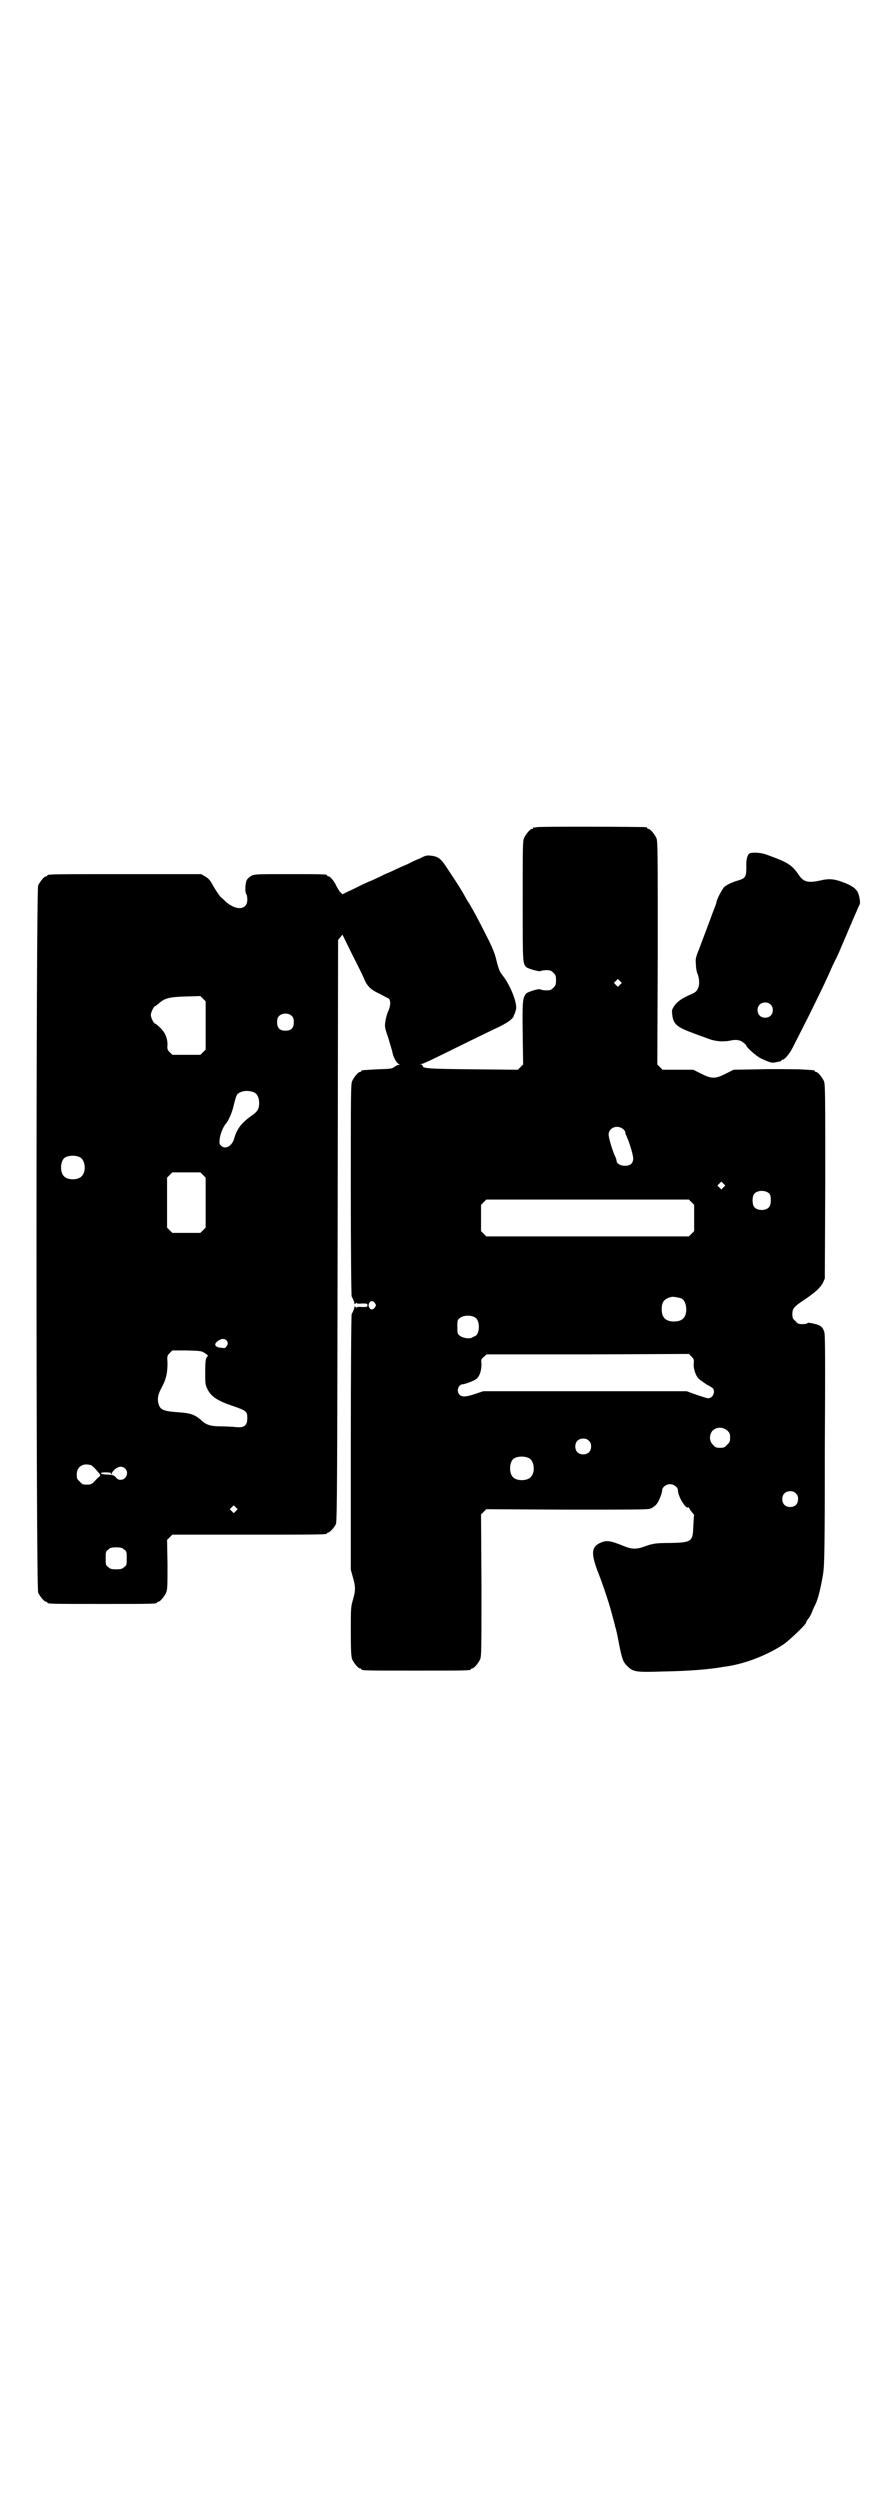 <?xml version="1.0" standalone="no"?>
<!DOCTYPE svg PUBLIC "-//W3C//DTD SVG 20010904//EN"
 "http://www.w3.org/TR/2001/REC-SVG-20010904/DTD/svg10.dtd">
<svg version="1.0" xmlns="http://www.w3.org/2000/svg"
 width="1000pt" height="2850pt" viewBox="0 0 1000 2850"
 preserveAspectRatio="xMidYMid meet">
<g transform="translate(0,2850) scale(0.5,-0.5)"
fill="#000000" stroke="none">
<path d="M1224 3814 c-3 -1 -6 -1 -7 0 0 0 -1 0 -1 -2 0 -1 -1 -2 -3 -2 -4 0
-14 -12 -18 -21 -3 -7 -3 -24 -3 -143 0 -142 0 -142 8 -151 5 -4 30 -11 33 -9
1 1 7 2 13 2 9 0 11 -1 16 -6 5 -5 6 -7 6 -17 0 -10 -1 -12 -6 -17 -5 -5 -7
-6 -16 -6 -6 0 -12 1 -13 2 -3 3 -28 -5 -33 -9 -8 -10 -9 -16 -8 -91 l1 -71
-6 -6 -6 -6 -104 1 c-104 1 -113 2 -113 8 0 1 -2 2 -3 3 -4 0 -4 1 0 1 2 0 18
7 36 16 29 14 48 24 131 64 16 7 33 17 37 21 4 4 7 7 6 7 0 0 0 2 2 5 1 2 3 8
4 13 2 15 -13 53 -30 75 -8 10 -10 15 -16 40 -4 15 -10 29 -26 60 -11 22 -24
46 -28 53 -4 7 -9 16 -11 18 -12 22 -18 32 -42 68 -18 28 -23 33 -41 35 -9 1
-12 1 -25 -6 -8 -3 -21 -9 -28 -13 -7 -3 -19 -8 -27 -12 -8 -4 -20 -9 -27 -12
-7 -4 -19 -9 -27 -13 -8 -3 -21 -9 -29 -13 -8 -4 -20 -10 -27 -13 l-12 -6 -5
5 c-3 3 -6 9 -9 14 -4 10 -14 22 -18 22 -2 0 -3 1 -3 2 0 3 -11 3 -88 3 -71 0
-78 0 -85 -4 -4 -2 -8 -6 -10 -9 -4 -8 -5 -29 -1 -33 1 -1 2 -7 2 -12 0 -24
-25 -26 -49 -5 -3 3 -8 8 -11 10 -3 3 -10 13 -16 23 -8 15 -11 19 -19 24 l-10
6 -170 0 c-167 0 -181 0 -181 -3 0 -1 -1 -2 -3 -2 -4 0 -14 -12 -18 -21 -5
-12 -5 -1600 0 -1612 4 -9 14 -21 18 -21 2 0 3 -1 3 -2 0 -3 13 -3 125 -3 112
0 125 0 125 3 0 1 1 2 3 2 4 0 14 12 18 21 3 7 3 17 3 64 l-1 56 6 6 6 6 171
0 c168 0 182 0 182 3 0 1 1 2 3 2 3 0 14 12 17 19 3 5 3 128 4 669 l1 663 5 6
5 6 23 -47 c13 -25 25 -50 27 -55 6 -15 15 -24 35 -33 9 -5 19 -10 21 -11 4
-5 4 -15 -1 -27 -3 -6 -6 -17 -7 -24 -2 -13 -2 -14 7 -40 4 -15 9 -29 9 -32 2
-10 9 -23 13 -25 4 -2 4 -3 1 -3 -2 0 -6 -2 -9 -4 -6 -5 -9 -5 -39 -6 -37 -2
-37 -2 -37 -4 0 -1 -1 -2 -3 -2 -4 0 -14 -12 -18 -21 -3 -7 -3 -32 -3 -247 0
-134 1 -242 2 -244 4 -7 7 -15 6 -17 0 -1 1 0 3 1 2 2 3 2 3 1 -1 -1 3 -2 11
-1 12 0 13 0 13 -4 0 -4 -1 -4 -13 -4 -8 1 -12 0 -11 -1 0 -1 -1 -1 -3 1 -2 1
-3 2 -3 1 1 -2 -2 -10 -6 -17 -1 -2 -2 -131 -2 -294 l0 -289 5 -18 c6 -21 6
-29 0 -50 -5 -17 -5 -20 -5 -73 0 -46 1 -57 3 -63 4 -9 14 -21 18 -21 2 0 3
-1 3 -2 0 -3 13 -3 125 -3 112 0 125 0 125 3 0 1 1 2 3 2 4 0 14 12 18 21 3 7
3 26 3 169 l-1 161 6 6 6 6 183 -1 c137 0 185 0 190 2 4 1 10 5 14 9 6 6 14
26 14 33 0 7 9 14 18 14 9 0 18 -7 18 -14 0 -13 17 -42 23 -39 2 0 3 0 3 -2 0
-1 3 -5 6 -9 3 -3 5 -6 5 -7 -1 -1 -1 -13 -2 -26 -1 -34 -4 -36 -53 -37 -33 0
-39 -1 -61 -9 -18 -6 -28 -5 -47 3 -27 11 -35 12 -47 8 -24 -9 -26 -23 -11
-64 12 -30 26 -72 33 -98 3 -12 7 -25 8 -31 2 -5 6 -24 9 -41 7 -34 9 -40 20
-50 12 -12 20 -13 79 -11 63 1 106 5 136 10 3 1 9 1 13 2 43 7 91 26 127 50
12 8 51 45 51 49 0 1 2 5 5 9 3 3 7 11 9 16 2 6 6 14 8 18 6 12 13 43 17 68 3
20 4 47 4 283 1 186 1 263 -1 268 -3 12 -9 17 -24 20 -9 2 -14 3 -15 1 0 -1
-5 -2 -11 -2 -9 0 -11 1 -16 7 -6 5 -7 7 -7 16 0 13 4 17 28 33 25 17 36 27
42 39 l4 9 1 221 c0 200 0 221 -3 229 -4 9 -14 21 -18 21 -2 0 -3 1 -3 2 0 2
0 2 -36 4 -17 0 -58 1 -90 0 l-59 -1 -18 -9 c-14 -7 -20 -9 -28 -9 -8 0 -14 2
-28 9 l-18 9 -35 0 -35 0 -6 6 -6 6 1 254 c0 228 0 255 -3 262 -4 9 -14 21
-18 21 -2 0 -3 1 -3 2 0 1 -1 2 -2 2 -7 1 -246 2 -250 0z m190 -359 l-5 -5 -4
4 -5 5 4 4 5 5 4 -4 5 -5 -4 -4z m-945 -93 l0 -55 -6 -6 -6 -6 -32 0 -32 0 -6
6 c-5 5 -6 7 -5 17 0 14 -5 28 -17 39 -5 5 -10 9 -11 9 -3 0 -10 13 -10 20 0
6 7 20 10 20 1 0 4 3 8 6 13 12 24 15 61 16 l34 1 6 -6 6 -6 0 -55z m197 21
c3 -3 4 -7 4 -14 0 -13 -6 -19 -19 -19 -13 0 -19 6 -19 19 0 7 1 11 4 14 7 8
23 8 30 0z m-86 -174 c7 -3 11 -13 11 -24 0 -14 -4 -20 -19 -30 -21 -15 -32
-29 -38 -51 -5 -17 -20 -26 -30 -16 -4 4 -4 6 -3 15 1 11 8 28 14 35 6 6 15
27 18 42 5 20 7 26 12 28 10 6 24 6 35 1z m842 -84 c2 -2 4 -5 4 -7 0 -1 1 -5
3 -9 7 -15 15 -43 15 -50 0 -11 -6 -17 -19 -17 -10 0 -19 5 -19 12 0 1 -1 5
-3 9 -7 15 -15 43 -15 50 0 16 20 24 34 12z m-1239 -64 c12 -7 14 -33 3 -43
-8 -9 -32 -9 -40 0 -9 8 -9 32 0 41 7 7 27 8 37 2z m280 -40 l6 -6 0 -57 0
-57 -6 -6 -6 -6 -32 0 -32 0 -6 6 -6 6 0 57 0 57 6 6 6 6 32 0 32 0 6 -6z
m1187 -28 l-5 -5 -4 4 -5 5 4 4 5 5 4 -4 5 -5 -4 -4z m105 -15 c4 -6 4 -24 -1
-30 -7 -9 -27 -9 -34 0 -5 6 -5 24 0 30 7 9 27 9 35 0z m-178 -19 l6 -6 0 -30
0 -30 -6 -6 -6 -6 -231 0 -231 0 -6 6 -6 6 0 30 0 30 6 6 6 6 231 0 231 0 6
-6z m-24 -219 c7 -3 12 -13 12 -25 0 -19 -9 -28 -28 -28 -19 0 -28 9 -28 28 0
17 6 24 22 28 5 1 14 -1 22 -3z m-698 -11 c3 -5 3 -5 0 -10 -5 -6 -10 -6 -13
0 -2 4 -2 6 0 10 3 6 8 6 13 0z m230 -34 c10 -8 9 -36 -1 -41 -2 -1 -5 -2 -8
-4 -6 -3 -21 -1 -28 5 -5 4 -5 6 -5 20 0 14 0 16 6 20 8 7 28 7 36 0z m-567
-53 c2 -5 2 -6 -1 -11 -3 -5 -4 -5 -12 -4 -16 1 -19 9 -6 17 8 5 15 4 19 -2z
m-51 -27 c5 -3 8 -6 7 -7 -5 -3 -6 -11 -6 -37 0 -25 0 -28 5 -38 8 -17 23 -27
59 -39 29 -10 32 -12 32 -27 0 -16 -6 -22 -22 -21 -1 0 -5 0 -11 1 -5 0 -19 1
-30 1 -21 0 -32 4 -41 13 -16 14 -25 17 -53 19 -30 2 -40 5 -44 15 -5 13 -4
24 6 42 10 19 13 33 13 55 -1 16 -1 17 5 23 l6 6 33 0 c32 -1 33 -1 41 -6z
m1115 -24 c-1 -12 5 -29 12 -35 3 -3 11 -8 18 -13 8 -4 14 -8 15 -10 4 -10 -3
-21 -12 -21 -3 0 -15 4 -27 8 l-22 8 -232 0 -232 0 -15 -5 c-23 -8 -33 -9 -39
-3 -8 8 -3 24 8 24 4 0 23 7 29 11 8 5 13 19 13 34 -1 11 -1 12 5 17 l7 6 230
0 231 1 6 -6 c5 -5 6 -7 5 -16z m77 -153 c5 -5 6 -7 6 -16 0 -9 -1 -11 -7 -16
-5 -6 -7 -7 -16 -7 -9 0 -11 1 -16 7 -9 8 -9 23 -1 32 9 9 24 9 34 0z m-316
-23 c4 -4 5 -7 5 -13 0 -11 -7 -18 -18 -18 -11 0 -18 7 -18 18 0 11 7 18 18
18 6 0 9 -1 13 -5z m-136 -40 c12 -7 14 -33 3 -43 -8 -9 -32 -9 -40 0 -9 8 -9
32 0 41 7 7 27 8 37 2z m-1001 -15 c2 0 8 -5 14 -12 9 -10 10 -12 7 -14 -2 -2
-7 -6 -11 -11 -7 -7 -9 -8 -18 -8 -9 0 -11 1 -16 7 -6 5 -7 7 -7 16 0 15 10
24 24 23 2 0 5 -1 7 -1z m79 -8 c10 -9 3 -26 -10 -26 -5 0 -8 2 -11 6 -5 5 -7
5 -18 6 -18 0 -22 5 -5 5 7 0 12 -1 12 -1 -1 -1 0 -2 1 -3 2 -1 2 -1 1 1 -1 1
2 5 6 9 9 8 17 9 24 3z m1530 -57 c4 -4 5 -7 5 -13 0 -11 -7 -18 -18 -18 -11
0 -18 7 -18 18 0 11 7 18 18 18 6 0 9 -1 13 -5z m-1277 -40 l-5 -5 -4 4 -5 5
4 4 5 5 4 -4 5 -5 -4 -4z m-255 -88 c6 -4 6 -6 6 -20 0 -14 0 -16 -6 -20 -4
-4 -7 -5 -18 -5 -11 0 -14 1 -18 5 -6 4 -6 6 -6 20 0 14 0 16 6 20 4 4 7 5 18
5 11 0 14 -1 18 -5z"/>
<path d="M1711 3755 c-6 -2 -10 -13 -9 -32 0 -22 -2 -25 -17 -30 -15 -4 -27
-10 -33 -15 -5 -5 -18 -29 -18 -35 0 -2 -5 -14 -11 -30 -1 -3 -3 -8 -4 -11 -2
-5 -10 -27 -24 -64 -9 -22 -9 -24 -8 -37 0 -8 2 -18 4 -22 4 -10 5 -26 0 -34
-2 -5 -6 -8 -15 -12 -19 -8 -31 -16 -38 -26 -6 -9 -6 -10 -5 -20 2 -20 9 -28
41 -40 10 -4 27 -10 38 -14 19 -8 39 -9 56 -5 11 2 20 1 27 -5 4 -3 7 -6 7 -7
0 -4 24 -25 33 -29 21 -10 26 -11 34 -9 5 1 9 2 11 2 1 1 2 1 2 2 0 1 1 2 3 2
4 0 15 12 23 28 4 8 21 41 37 73 27 55 34 69 47 98 3 7 10 23 17 36 6 13 14
33 19 44 5 11 10 25 13 30 2 6 7 17 11 26 4 9 7 17 8 18 3 3 0 21 -4 29 -5 9
-15 16 -35 23 -18 7 -31 8 -48 4 -30 -7 -41 -4 -52 13 -15 22 -25 28 -69 44
-15 6 -30 7 -41 5z m46 -345 c7 -6 7 -19 1 -25 -6 -7 -19 -7 -25 -1 -7 6 -7
19 -1 25 6 7 19 7 25 1z"/>
</g>
</svg>
